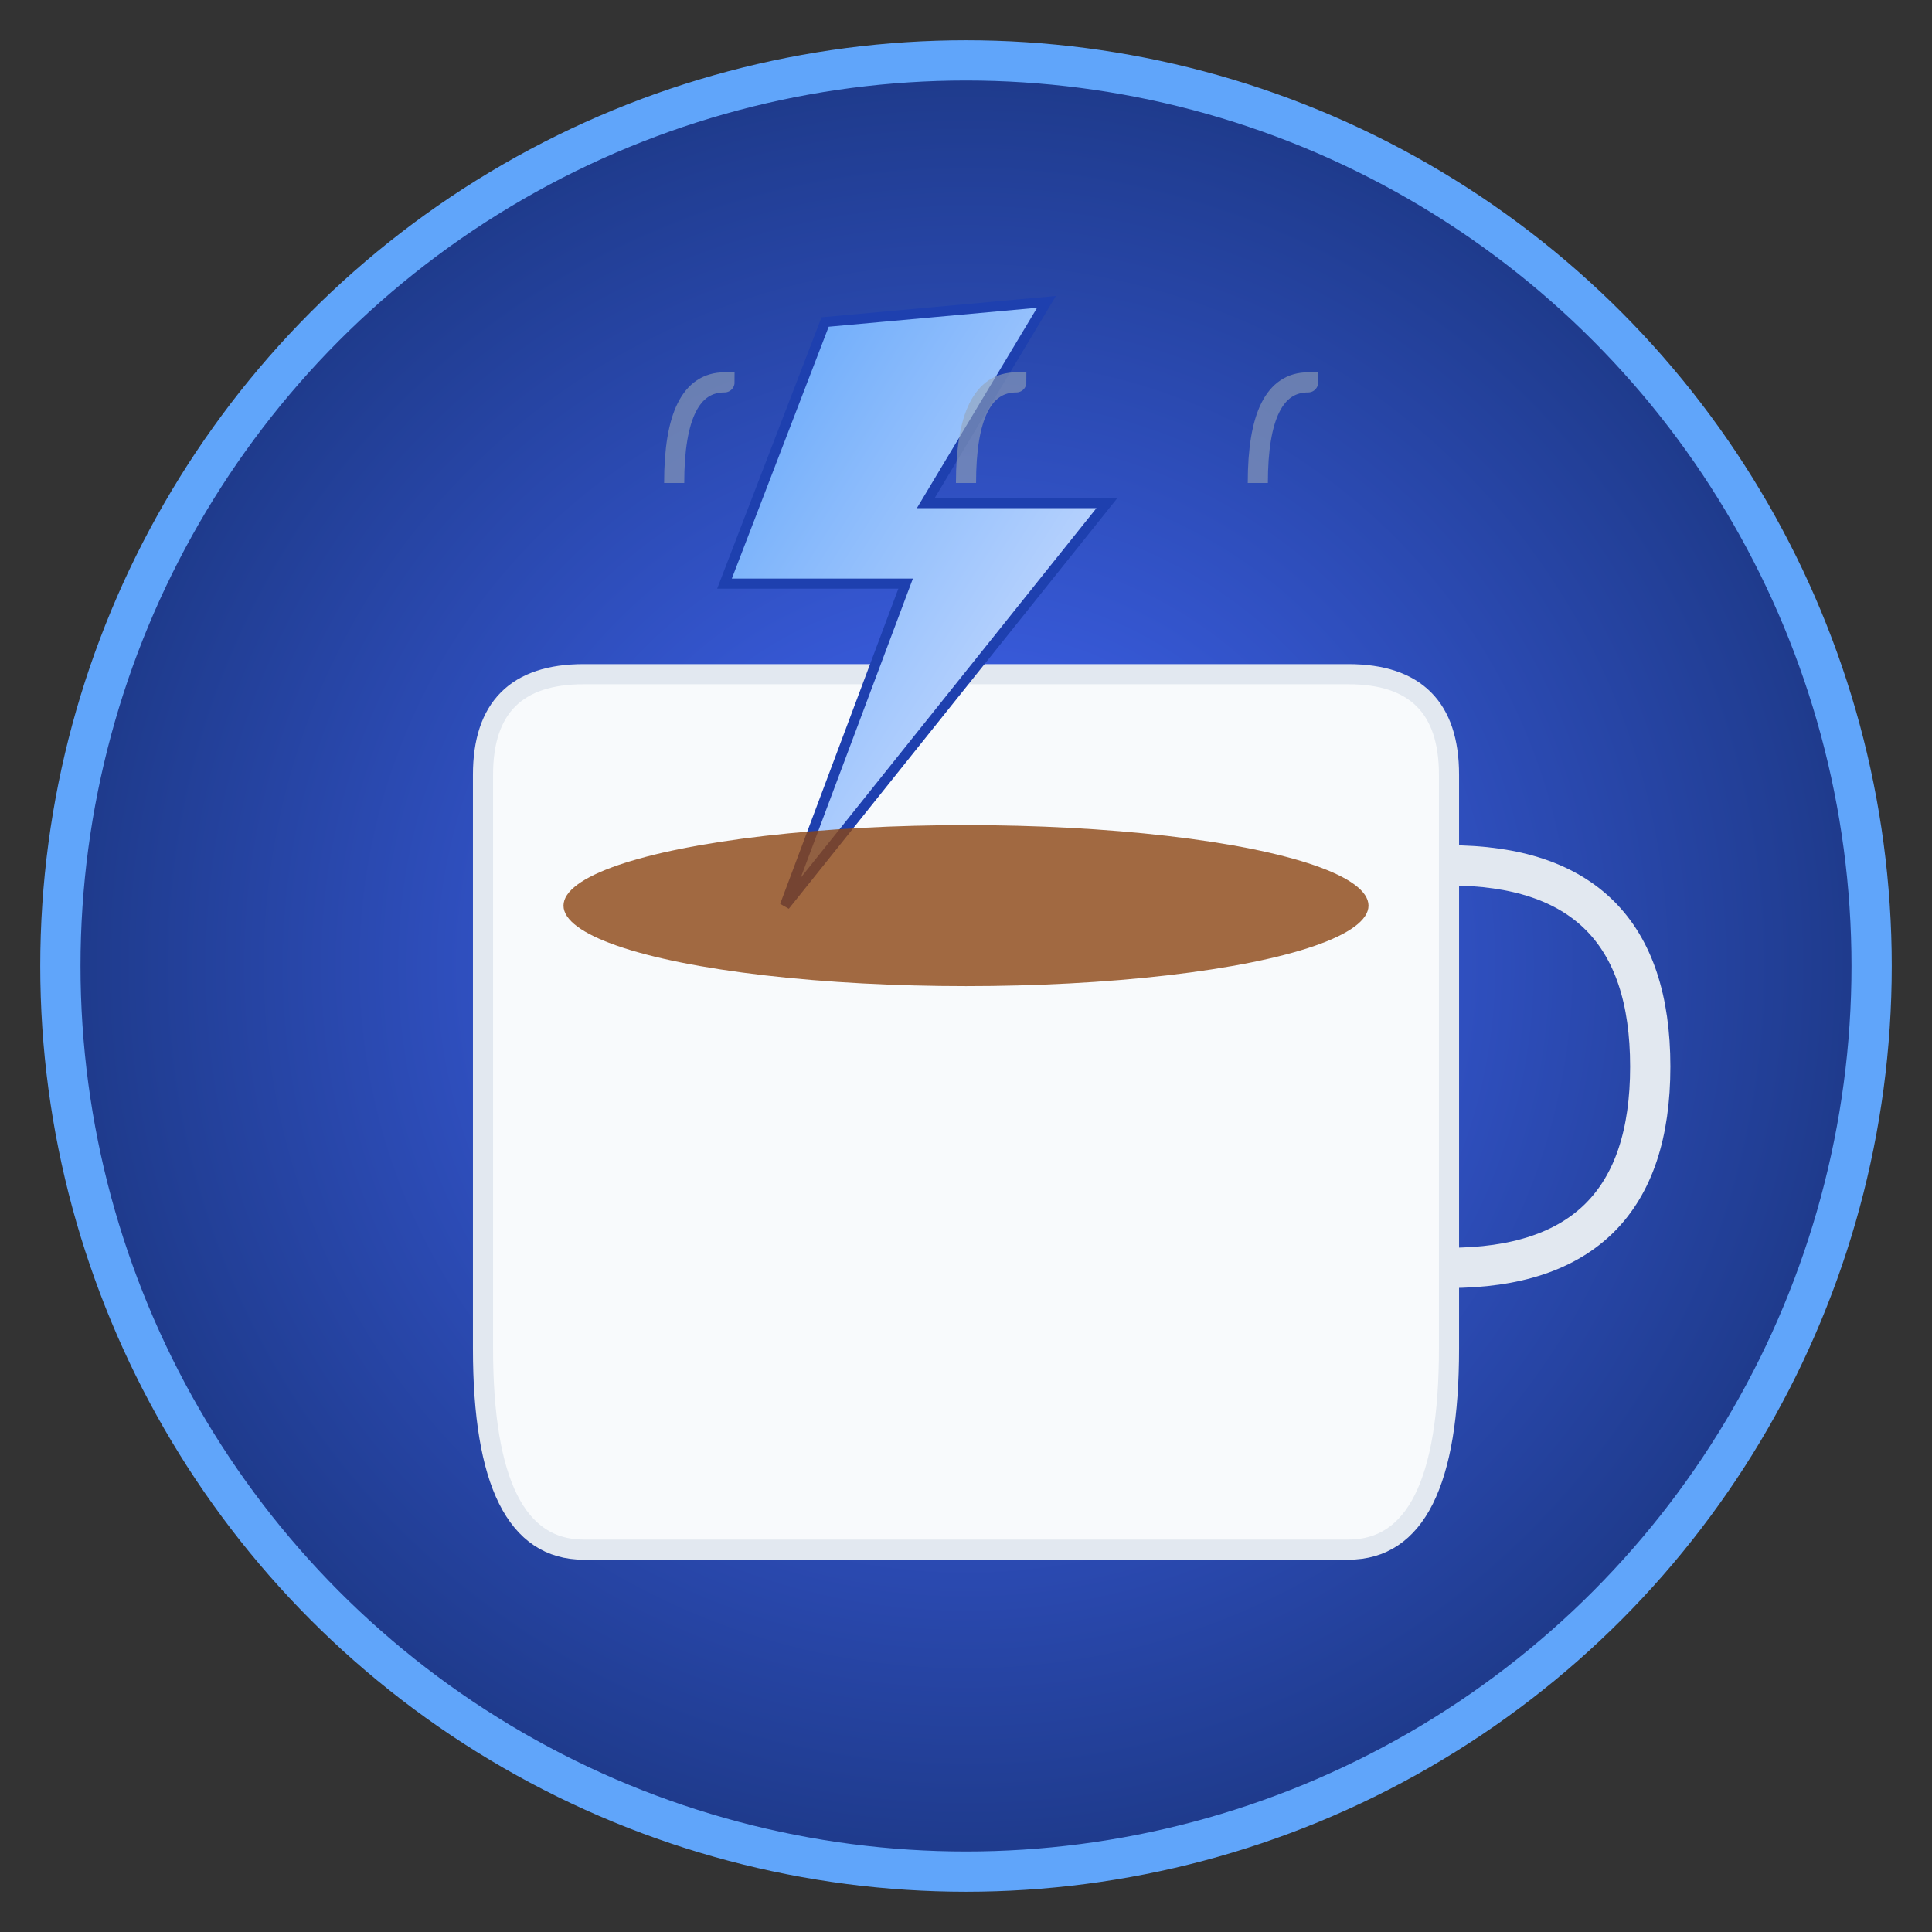 <svg width="192" height="192" viewBox="0 0 192 192" xmlns="http://www.w3.org/2000/svg">
  <rect x="0" y="0" width="192" height="192" fill="#333333" stroke="none"/>
  <defs>
    <radialGradient id="bg" cx="50%" cy="50%" r="50%">
      <stop offset="0%" style="stop-color:#4469ff;stop-opacity:1" />
      <stop offset="100%" style="stop-color:#1e3a8a;stop-opacity:1" />
    </radialGradient>
    <linearGradient id="lightning" x1="0%" y1="0%" x2="100%" y2="100%">
      <stop offset="0%" style="stop-color:#60a5fa;stop-opacity:1" />
      <stop offset="100%" style="stop-color:#e0e7ff;stop-opacity:1" />
    </linearGradient>
  </defs>
  
  <!-- Background circle -->
  <circle cx="96" cy="96" r="90" fill="url(#bg)" stroke="#60a5fa" stroke-width="4"/>
  
  <!-- Coffee cup body -->
  <path d="M48 77 Q48 67 58 67 L134 67 Q144 67 144 77 L144 134 Q144 154 134 154 L58 154 Q48 154 48 134 Z" 
        fill="#f8fafc" stroke="#e2e8f0" stroke-width="2"/>
  
  <!-- Coffee cup handle -->
  <path d="M144 86 Q164 86 164 106 Q164 126 144 126" 
        fill="none" stroke="#e2e8f0" stroke-width="4"/>
  
  <!-- Lightning bolt -->
  <path d="M82 32 L72 58 L90 58 L78 90 L110 50 L92 50 L104 30 Z" 
        fill="url(#lightning)" stroke="#1e40af" stroke-width="1"/>
  
  <!-- Steam lines -->
  <path d="M67 48 Q67 38 72 38 Q72 48 72 38" fill="none" stroke="#94a3b8" stroke-width="2" opacity="0.6"/>
  <path d="M96 48 Q96 38 101 38 Q101 48 101 38" fill="none" stroke="#94a3b8" stroke-width="2" opacity="0.6"/>
  <path d="M125 48 Q125 38 130 38 Q130 48 130 38" fill="none" stroke="#94a3b8" stroke-width="2" opacity="0.6"/>
  
  <!-- Coffee liquid -->
  <ellipse cx="96" cy="90" rx="40" ry="8" fill="#8b4513" opacity="0.8"/>
</svg>